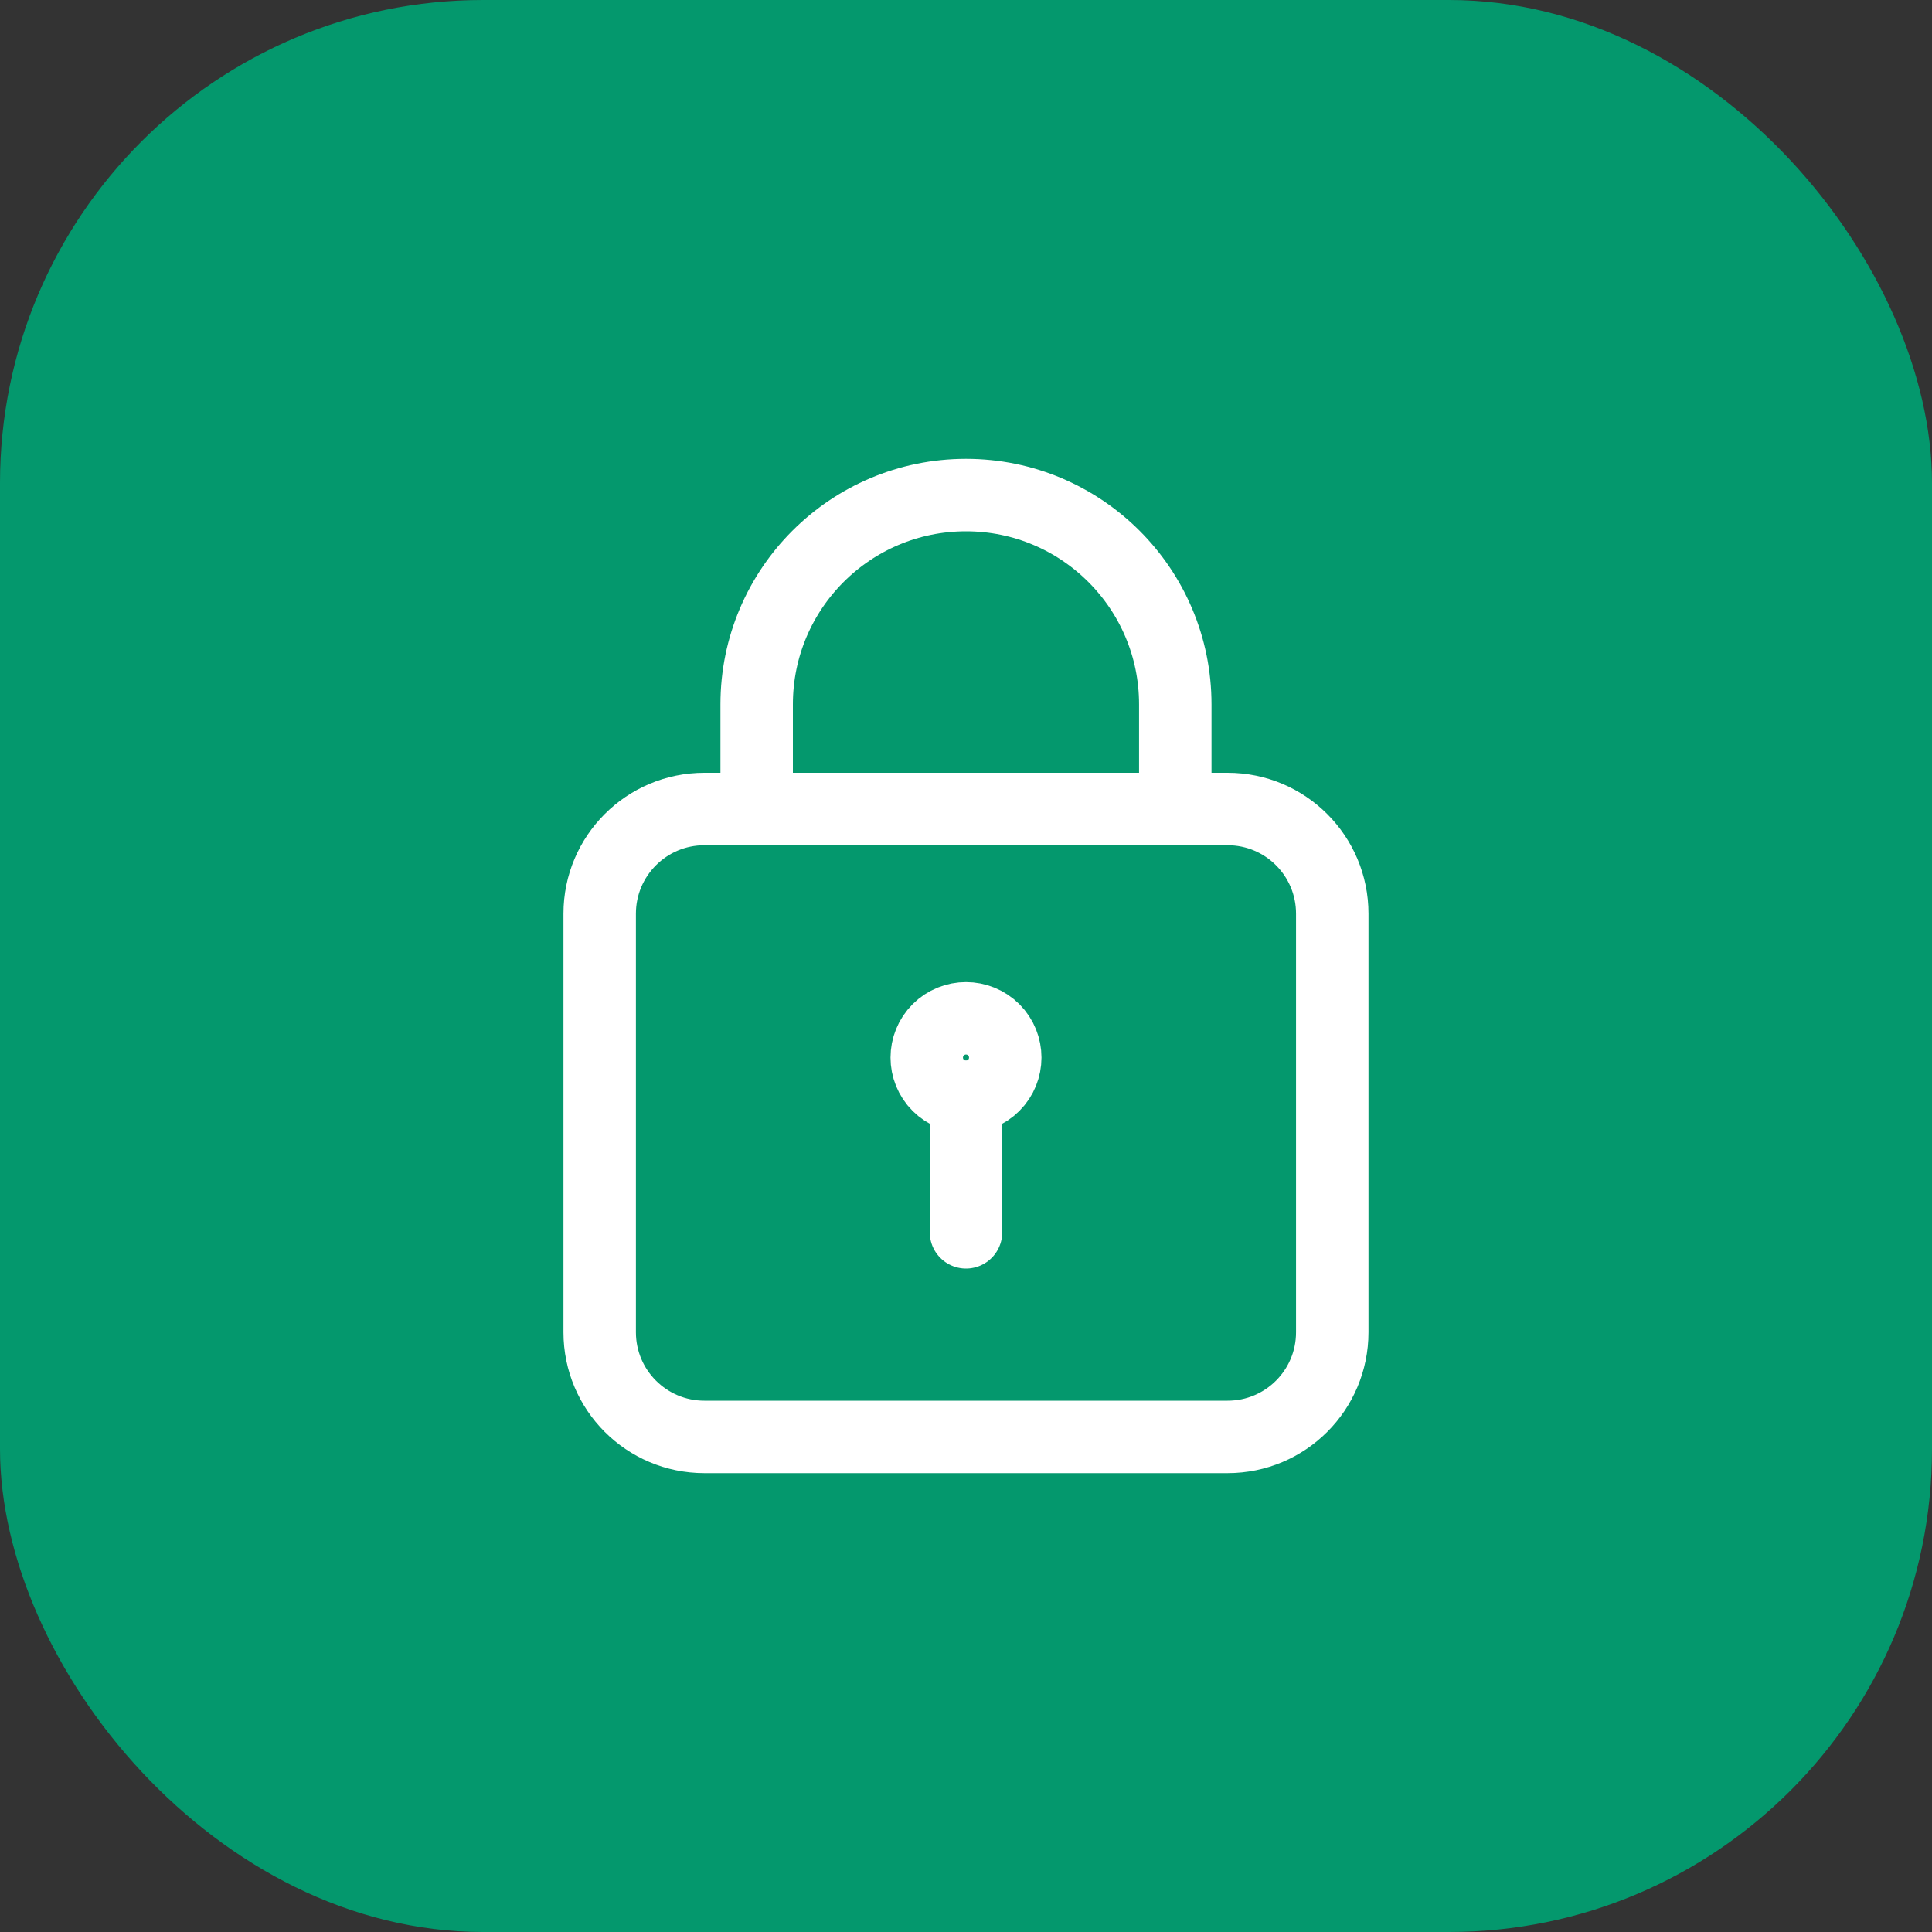 <svg width="40" height="40" viewBox="0 0 40 40" fill="none" xmlns="http://www.w3.org/2000/svg">
<rect x="0" y="0" width="40" height="40" fill="#333333" stroke="none"/>
<rect width="40" height="40" rx="10" fill="#04986D"/>
<path fill-rule="evenodd" clip-rule="evenodd" d="M25.416 29.75H14.583C13.386 29.75 12.416 28.78 12.416 27.583V18.917C12.416 17.72 13.386 16.75 14.583 16.75H25.416C26.614 16.75 27.583 17.72 27.583 18.917V27.583C27.583 28.78 26.614 29.75 25.416 29.75Z" stroke="white" stroke-width="1.5" stroke-linecap="round" stroke-linejoin="round"/>
<path d="M20 25.514V22.708" stroke="white" stroke-width="1.5" stroke-linecap="round" stroke-linejoin="round"/>
<path d="M20.575 21.321C20.892 21.639 20.892 22.153 20.575 22.47C20.257 22.788 19.743 22.788 19.425 22.47C19.108 22.153 19.108 21.639 19.425 21.321C19.743 21.004 20.257 21.004 20.575 21.321" stroke="white" stroke-width="1.5" stroke-linecap="round" stroke-linejoin="round"/>
<path d="M15.666 16.75V14.583V14.583C15.666 12.19 17.607 10.25 20 10.25V10.25C22.393 10.25 24.333 12.19 24.333 14.583V14.583V16.75" stroke="white" stroke-width="1.5" stroke-linecap="round" stroke-linejoin="round"/>
</svg>
